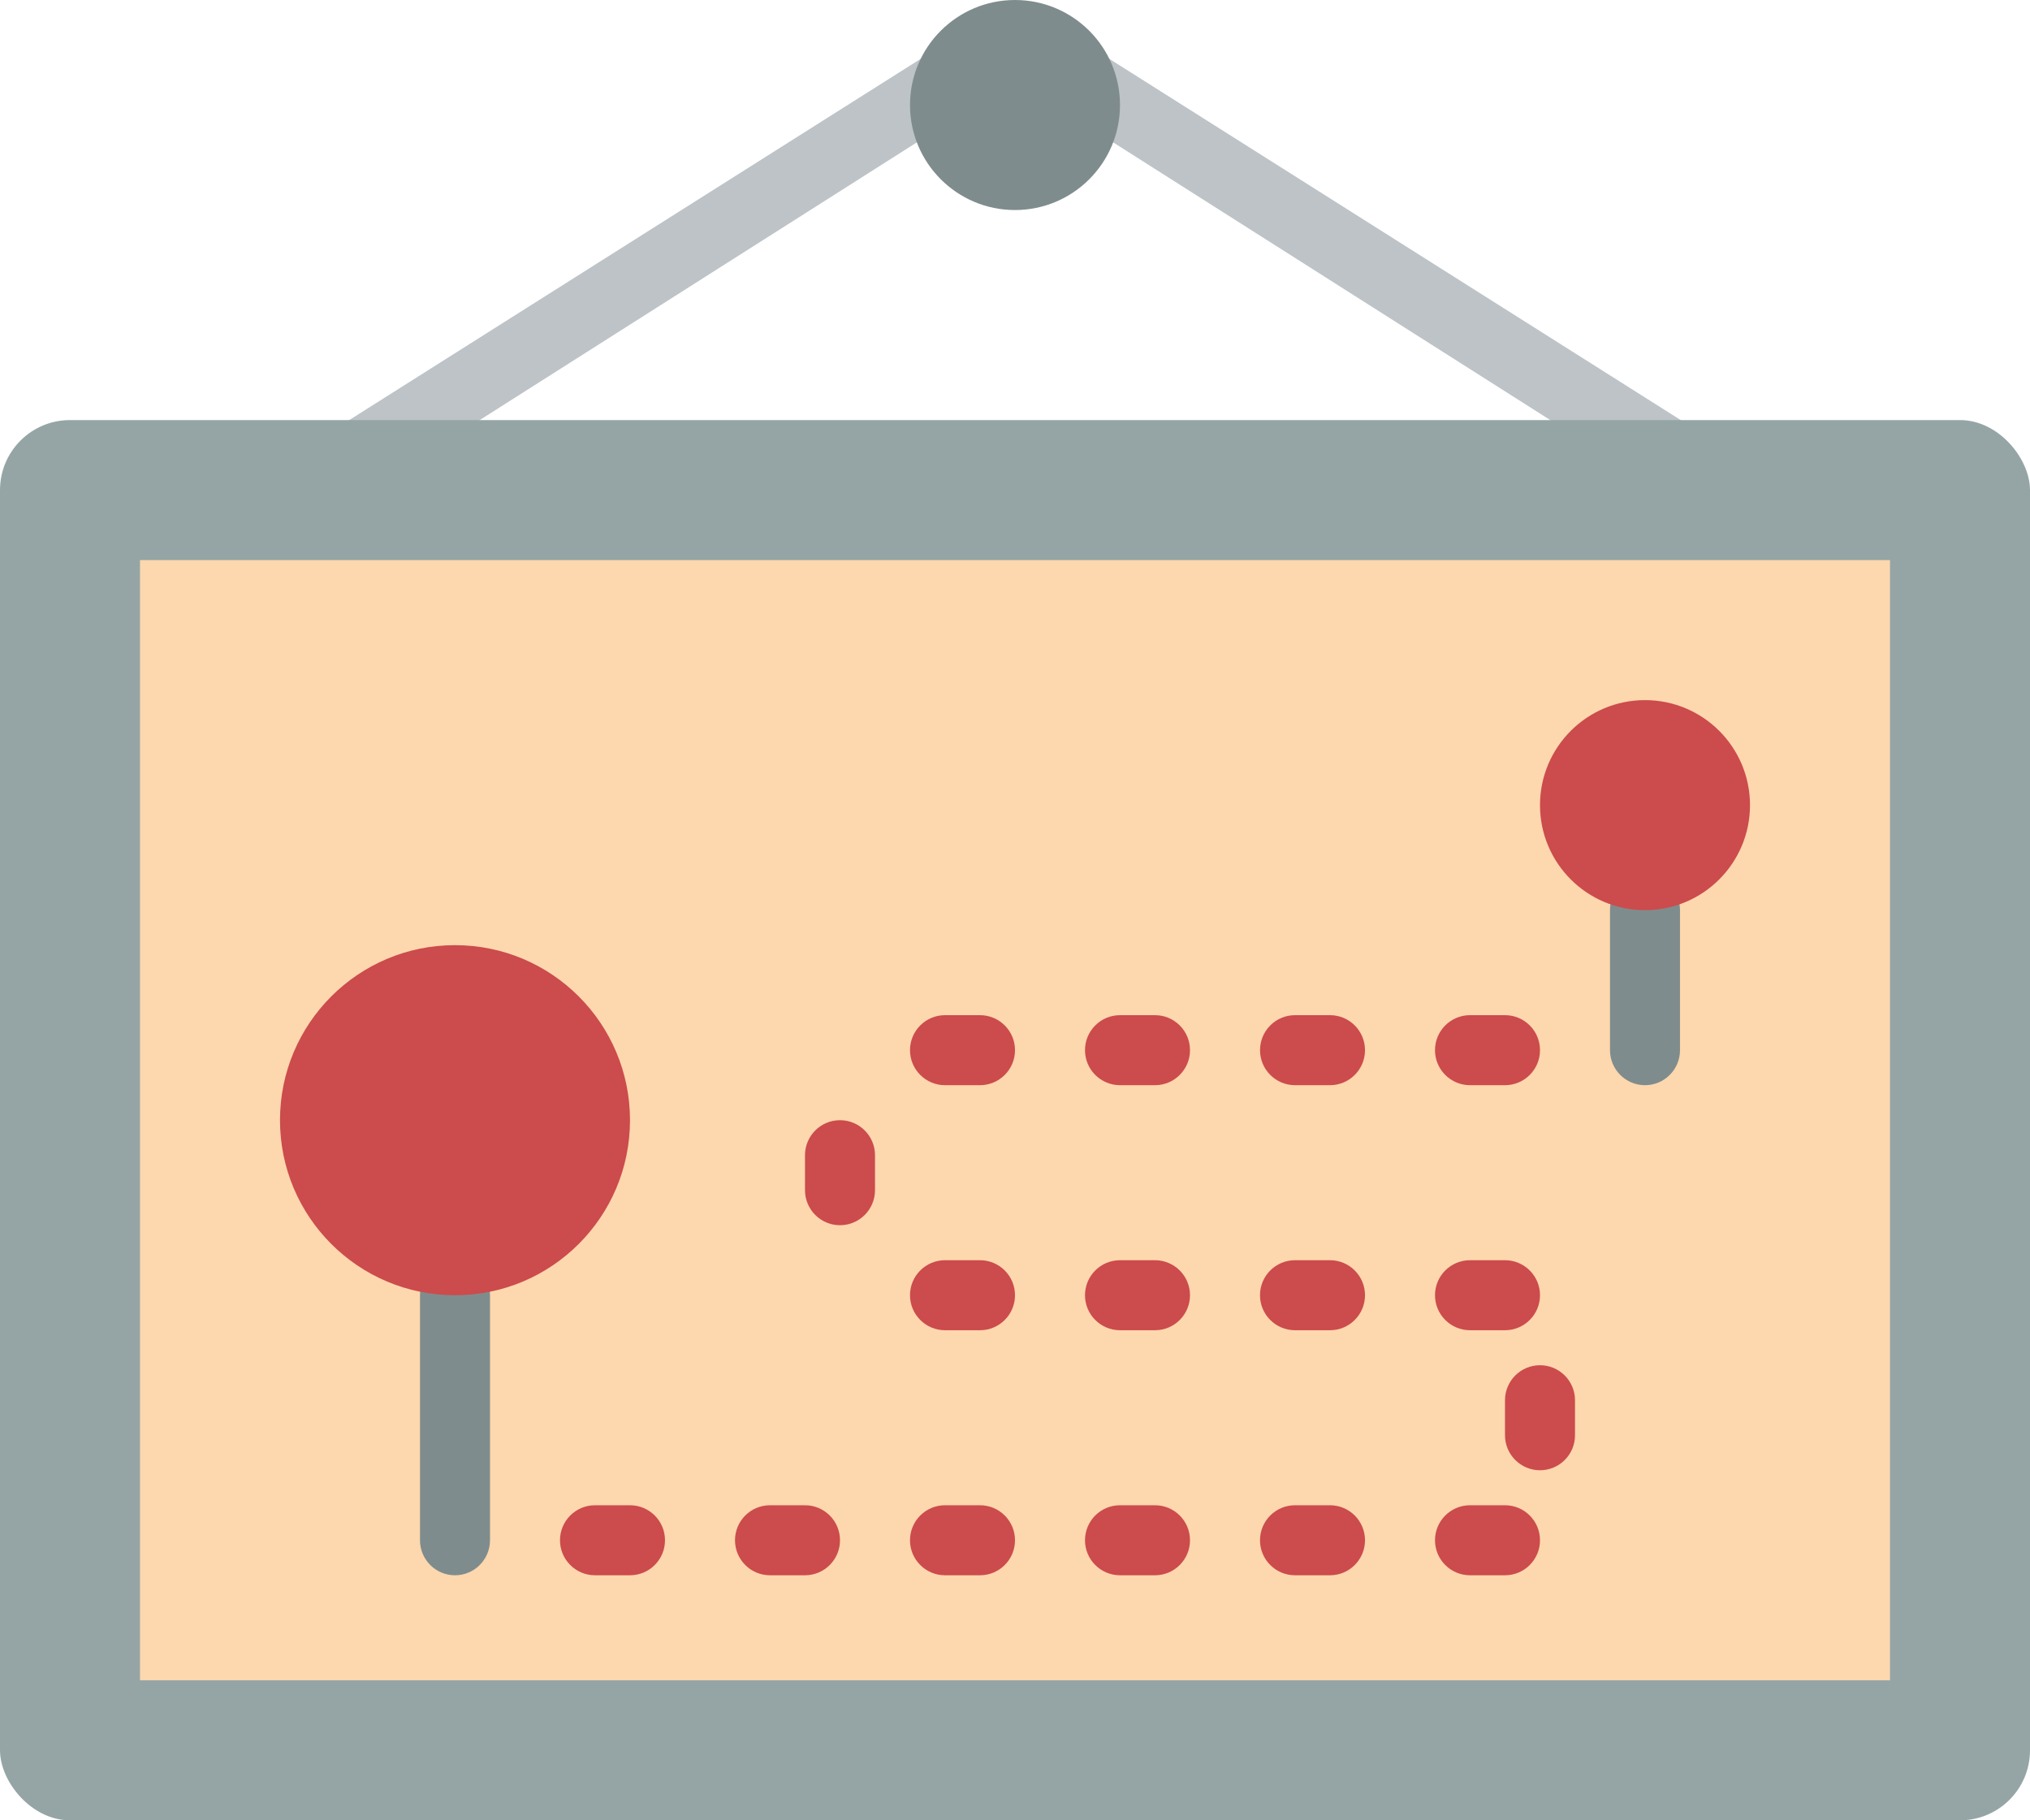 <?xml version="1.0" encoding="UTF-8"?>
<svg width="58px" height="52px" viewBox="0 0 58 52" version="1.1" xmlns="http://www.w3.org/2000/svg" xmlns:xlink="http://www.w3.org/1999/xlink">
    <!-- Generator: Sketch 47.1 (45422) - http://www.bohemiancoding.com/sketch -->
    <title>021 - Map</title>
    <desc>Created with Sketch.</desc>
    <defs></defs>
    <g id="Page-1" stroke="none" stroke-width="1" fill="none" fill-rule="evenodd">
        <g id="021---Map" fill-rule="nonzero">
            <path d="M48.521,12.316 C48.826,12.503 49.009,12.838 49,13.195 C48.991,13.552 48.792,13.877 48.478,14.048 C48.165,14.219 47.783,14.21 47.478,14.023 L31.469,3.854 L26.531,3.854 L10.521,14.023 C10.05,14.311 9.434,14.163 9.146,13.691 C8.858,13.22 9.007,12.604 9.478,12.316 L27.957,0.637 C28.597,0.246 29.403,0.246 30.043,0.637 L48.521,12.316 Z" id="Shape" fill="#BDC3C7"></path>
            <rect id="Rectangle-path" fill="#95A5A5" x="0" y="12" width="58" height="40" rx="2"></rect>
            <rect id="Rectangle-path" fill="#FDD7AD" transform="translate(29, 32) rotate(90) translate(-29, -32) " x="13" y="7" width="32" height="50"></rect>
            <path d="M47,31 C46.448,31 46,30.552 46,30 L46,26 C46,25.448 46.448,25 47,25 C47.552,25 48,25.448 48,26 L48,30 C48,30.552 47.552,31 47,31 Z" id="Shape" fill="#7F8C8D"></path>
            <path d="M13,45 C12.448,45 12,44.552 12,44 L12,37 C12,36.448 12.448,36 13,36 C13.552,36 14,36.448 14,37 L14,44 C14,44.552 13.552,45 13,45 Z" id="Shape" fill="#7F8C8D"></path>
            <path d="M18,45 L17,45 C16.448,45 16,44.552 16,44 C16,43.448 16.448,43 17,43 L18,43 C18.552,43 19,43.448 19,44 C19,44.552 18.552,45 18,45 Z" id="Shape" fill="#CC4B4C"></path>
            <path d="M23,45 L22,45 C21.448,45 21,44.552 21,44 C21,43.448 21.448,43 22,43 L23,43 C23.552,43 24,43.448 24,44 C24,44.552 23.552,45 23,45 Z" id="Shape" fill="#CC4B4C"></path>
            <path d="M28,45 L27,45 C26.448,45 26,44.552 26,44 C26,43.448 26.448,43 27,43 L28,43 C28.552,43 29,43.448 29,44 C29,44.552 28.552,45 28,45 Z" id="Shape" fill="#CC4B4C"></path>
            <path d="M33,45 L32,45 C31.447,45 31,44.552 31,44 C31,43.448 31.447,43 32,43 L33,43 C33.552,43 34,43.448 34,44 C34,44.552 33.552,45 33,45 Z" id="Shape" fill="#CC4B4C"></path>
            <path d="M38,45 L37,45 C36.448,45 36,44.552 36,44 C36,43.448 36.448,43 37,43 L38,43 C38.552,43 39,43.448 39,44 C39,44.552 38.552,45 38,45 Z" id="Shape" fill="#CC4B4C"></path>
            <path d="M43,45 L42,45 C41.448,45 41,44.552 41,44 C41,43.448 41.448,43 42,43 L43,43 C43.552,43 44,43.448 44,44 C44,44.552 43.552,45 43,45 Z" id="Shape" fill="#CC4B4C"></path>
            <path d="M44,42 C43.448,42 43,41.552 43,41 L43,40 C43,39.448 43.448,39 44,39 C44.552,39 45,39.448 45,40 L45,41 C45,41.552 44.552,42 44,42 Z" id="Shape" fill="#CC4B4C"></path>
            <path d="M24,35 C23.448,35 23,34.552 23,34 L23,33 C23,32.448 23.448,32 24,32 C24.552,32 25,32.448 25,33 L25,34 C25,34.552 24.552,35 24,35 Z" id="Shape" fill="#CC4B4C"></path>
            <path d="M38,38 L37,38 C36.448,38 36,37.552 36,37 C36,36.448 36.448,36 37,36 L38,36 C38.552,36 39,36.448 39,37 C39,37.552 38.552,38 38,38 Z" id="Shape" fill="#CC4B4C"></path>
            <path d="M43,38 L42,38 C41.448,38 41,37.552 41,37 C41,36.448 41.448,36 42,36 L43,36 C43.552,36 44,36.448 44,37 C44,37.552 43.552,38 43,38 Z" id="Shape" fill="#CC4B4C"></path>
            <path d="M33,38 L32,38 C31.448,38 31,37.552 31,37 C31,36.448 31.448,36 32,36 L33,36 C33.552,36 34,36.448 34,37 C34,37.552 33.552,38 33,38 Z" id="Shape" fill="#CC4B4C"></path>
            <path d="M28,38 L27,38 C26.448,38 26,37.552 26,37 C26,36.448 26.448,36 27,36 L28,36 C28.552,36 29,36.448 29,37 C29,37.552 28.552,38 28,38 Z" id="Shape" fill="#CC4B4C"></path>
            <path d="M28,31 L27,31 C26.448,31 26,30.552 26,30 C26,29.448 26.448,29 27,29 L28,29 C28.552,29 29,29.448 29,30 C29,30.552 28.552,31 28,31 Z" id="Shape" fill="#CC4B4C"></path>
            <path d="M33,31 L32,31 C31.448,31 31,30.552 31,30 C31,29.448 31.448,29 32,29 L33,29 C33.552,29 34,29.448 34,30 C34,30.552 33.552,31 33,31 Z" id="Shape" fill="#CC4B4C"></path>
            <path d="M38,31 L37.001,31 C36.448,31 36.001,30.552 36.001,30 C36.001,29.448 36.448,29 37.001,29 L38,29 C38.552,29 39,29.448 39,30 C39,30.552 38.552,31 38,31 Z" id="Shape" fill="#CC4B4C"></path>
            <path d="M43,31 L42,31 C41.448,31 41,30.552 41,30 C41,29.448 41.448,29 42,29 L43,29 C43.552,29 44,29.448 44,30 C44,30.552 43.552,31 43,31 Z" id="Shape" fill="#CC4B4C"></path>
            <circle id="Oval" fill="#7F8C8D" cx="29" cy="3" r="3"></circle>
            <circle id="Oval" fill="#CC4B4C" cx="47" cy="23" r="3"></circle>
            <circle id="Oval" fill="#CC4B4C" cx="13" cy="32" r="5"></circle>
        </g>
    </g>
</svg>